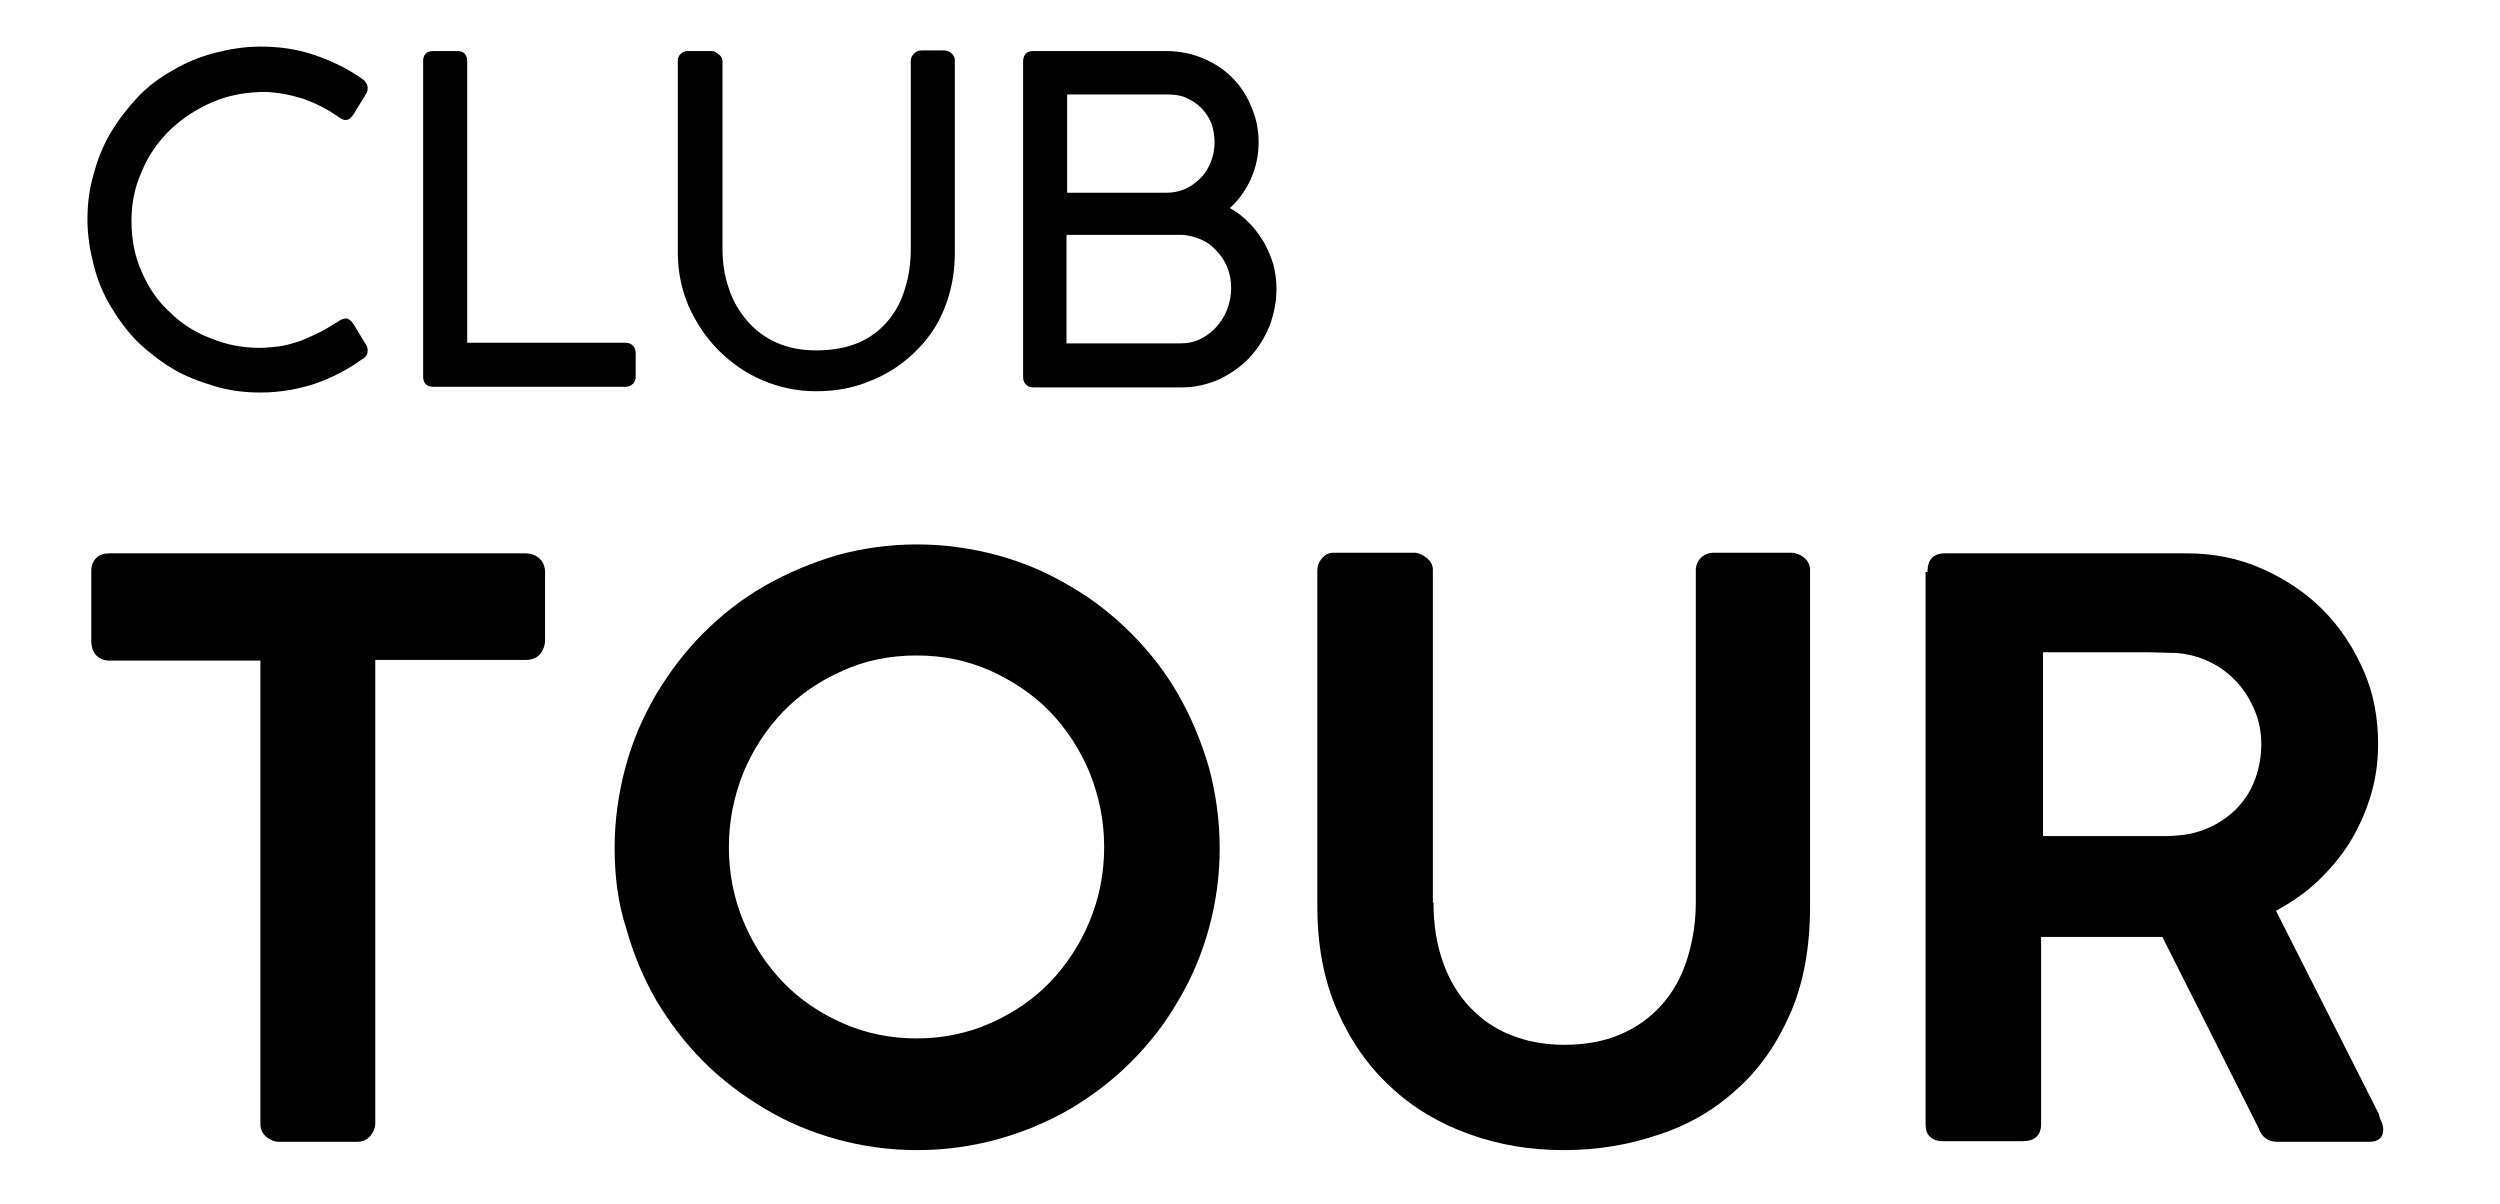 <?xml version="1.0" encoding="utf-8"?>
<!-- Generator: Adobe Illustrator 22.0.0, SVG Export Plug-In . SVG Version: 6.00 Build 0)  -->
<svg version="1.1" id="Layer_1" xmlns="http://www.w3.org/2000/svg" xmlns:xlink="http://www.w3.org/1999/xlink" x="0px" y="0px"
	 viewBox="0 0 391.7 188.7" style="enable-background:new 0 0 391.7 188.7;" xml:space="preserve">
<g>
	<path d="M56.8,12.4c0.3,0.2,0.5,0.4,0.6,0.7c0.2,0.2,0.2,0.5,0.2,0.8c0,0.3-0.1,0.6-0.3,0.9l-1.9,3.1c-0.4,0.6-0.8,0.9-1.2,0.9
		c-0.2,0-0.3,0-0.5-0.1c-0.2-0.1-0.4-0.2-0.7-0.4c-1.7-1.2-3.5-2.1-5.4-2.8c-1.9-0.6-3.9-1-5.9-1.1c-3,0-5.9,0.5-8.4,1.6
		c-2.6,1.1-4.8,2.6-6.7,4.4c-1.9,1.9-3.4,4-4.4,6.5c-1.1,2.4-1.6,5-1.6,7.7c0,2.9,0.5,5.5,1.6,8s2.5,4.6,4.4,6.3
		c1.8,1.8,4,3.2,6.4,4.1c2.4,1,5,1.5,7.6,1.5c1,0,1.9-0.1,2.9-0.2c1-0.1,2-0.4,3-0.7c1-0.3,2-0.8,3.1-1.3c1.1-0.5,2.2-1.2,3.5-2
		c0.4-0.3,0.8-0.4,1.1-0.4c0.4,0,0.8,0.3,1.2,0.9l2,3.3c0.2,0.3,0.2,0.6,0.2,0.9c0,0.6-0.3,1-0.9,1.3c-2.2,1.6-4.7,2.9-7.3,3.8
		c-2.7,0.9-5.6,1.4-8.6,1.4c-2.5,0-4.9-0.3-7.2-1s-4.5-1.5-6.5-2.7c-2-1.2-3.8-2.6-5.5-4.2c-1.6-1.6-3-3.5-4.2-5.5
		c-1.2-2-2.1-4.1-2.7-6.5c-0.6-2.3-1-4.7-1-7.2c0-2.5,0.3-4.9,1-7.2c0.6-2.3,1.5-4.5,2.7-6.5c1.2-2,2.6-3.8,4.2-5.5
		c1.6-1.7,3.5-3.1,5.5-4.2c2-1.2,4.2-2.1,6.5-2.7c2.3-0.6,4.7-1,7.2-1c3,0,5.8,0.4,8.4,1.3C51.9,9.5,54.4,10.7,56.8,12.4z"/>
	<path d="M98,53.7c0.4,0,0.8,0.1,1.1,0.4c0.3,0.3,0.5,0.7,0.5,1.2v3.7c0,0.4-0.1,0.8-0.4,1.1c-0.3,0.3-0.7,0.5-1.1,0.5H67.9
		c-1,0-1.6-0.5-1.6-1.6V9.5c0-0.4,0.1-0.8,0.4-1.1C67,8.1,67.4,8,68,8h3.7c0.4,0,0.8,0.1,1.1,0.4C73,8.6,73.2,9,73.2,9.5v44.2H98z"
		/>
	<path d="M113.2,38.9c0,2.2,0.3,4.3,1,6.3c0.6,1.9,1.6,3.6,2.9,5.1s2.8,2.6,4.6,3.4c1.8,0.8,3.9,1.2,6.2,1.2c2.5,0,4.7-0.4,6.6-1.2
		s3.4-2,4.6-3.4c1.2-1.4,2.1-3.1,2.7-5.1c0.6-1.9,0.9-4,0.9-6.2V9.5c0-0.4,0.2-0.8,0.5-1.1c0.3-0.3,0.7-0.5,1.2-0.5h3.4
		c0.4,0,0.9,0.1,1.2,0.4c0.4,0.3,0.6,0.7,0.6,1.1v30.3c0,3.2-0.6,6.1-1.7,8.8c-1.1,2.7-2.7,4.9-4.7,6.8c-2,1.9-4.3,3.4-6.9,4.4
		c-2.6,1.1-5.4,1.6-8.4,1.6c-3,0-5.8-0.6-8.4-1.7s-4.9-2.7-6.9-4.7c-2-2-3.5-4.3-4.7-6.9c-1.1-2.6-1.7-5.4-1.7-8.4V9.5
		c0-0.4,0.1-0.7,0.4-1c0.3-0.3,0.6-0.5,1.1-0.5h3.8c0.4,0,0.7,0.2,1.1,0.5c0.4,0.3,0.6,0.7,0.6,1.1V38.9z"/>
	<path d="M197.2,22.3c0,2-0.4,3.9-1.2,5.7c-0.8,1.8-1.9,3.3-3.3,4.6c1.1,0.6,2.1,1.4,3,2.3c0.9,0.9,1.6,1.9,2.3,3
		c0.6,1.1,1.1,2.2,1.5,3.5c0.3,1.2,0.5,2.5,0.5,3.8c0,2.1-0.4,4-1.1,5.9c-0.8,1.9-1.8,3.5-3.1,4.9c-1.3,1.4-2.9,2.5-4.7,3.4
		c-1.8,0.8-3.8,1.3-5.9,1.3H162c-0.5,0-0.9-0.1-1.2-0.4c-0.3-0.3-0.5-0.6-0.5-1.2V9.7c0-1.1,0.5-1.7,1.6-1.7h20.8
		c2.1,0,4,0.4,5.7,1.1c1.7,0.7,3.3,1.7,4.6,3c1.3,1.3,2.3,2.8,3,4.5C196.8,18.4,197.2,20.2,197.2,22.3z M190.3,22.3
		c0-1.1-0.2-2.1-0.5-3c-0.4-0.9-0.9-1.7-1.6-2.4c-0.7-0.7-1.5-1.2-2.4-1.6c-0.9-0.4-1.9-0.5-3-0.5h-15.6v15.4h15.5
		c1.1,0,2.1-0.2,3-0.6c0.9-0.4,1.7-1,2.4-1.7c0.7-0.7,1.2-1.5,1.6-2.5C190.1,24.4,190.3,23.4,190.3,22.3z M167.1,36.9v16.9H185
		c1.1,0,2.1-0.2,3.1-0.7c1-0.5,1.8-1.1,2.5-1.9c0.7-0.8,1.3-1.7,1.7-2.8c0.4-1.1,0.6-2.2,0.6-3.3c0-1.1-0.2-2.2-0.6-3.2
		c-0.4-1-1-1.9-1.7-2.6c-0.7-0.8-1.5-1.4-2.5-1.8c-1-0.4-2-0.7-3.1-0.7H167.1z"/>
</g>
<g>
	<path d="M14.3,89.4c0-0.8,0.3-1.5,0.8-2c0.5-0.5,1.2-0.7,2-0.7h65.3c0.7,0,1.4,0.2,2,0.7c0.6,0.5,0.9,1.1,1,2v10.9
		c0,0.8-0.3,1.6-0.8,2.2c-0.5,0.6-1.3,0.9-2.3,0.9H58.8v72.6c0,0.7-0.3,1.4-0.8,2c-0.5,0.6-1.2,0.9-2.1,0.9H43.7
		c-0.7,0-1.4-0.3-2-0.8c-0.6-0.5-0.9-1.2-0.9-2v-72.6H17.1c-0.8,0-1.5-0.3-2-0.8c-0.5-0.5-0.8-1.3-0.8-2.3V89.4z"/>
	<path d="M96.3,132.8c0-4.3,0.6-8.5,1.7-12.6c1.1-4.1,2.7-7.8,4.8-11.4c2.1-3.5,4.5-6.7,7.4-9.6c2.9-2.9,6.1-5.4,9.6-7.4
		c3.5-2,7.3-3.6,11.3-4.8c4-1.1,8.2-1.7,12.6-1.7c4.3,0,8.5,0.6,12.6,1.7c4,1.1,7.8,2.7,11.3,4.8c3.5,2,6.7,4.5,9.6,7.4
		c2.9,2.9,5.4,6.1,7.4,9.6c2,3.5,3.6,7.3,4.8,11.4c1.1,4.1,1.7,8.3,1.7,12.7c0,4.4-0.6,8.6-1.7,12.6c-1.1,4-2.7,7.8-4.8,11.3
		c-2,3.5-4.5,6.7-7.4,9.6c-2.9,2.9-6.1,5.3-9.6,7.4c-3.5,2-7.3,3.6-11.3,4.7s-8.2,1.7-12.6,1.7c-4.4,0-8.6-0.6-12.6-1.7
		c-4-1.1-7.8-2.7-11.3-4.8c-3.5-2.1-6.7-4.5-9.6-7.4c-2.9-2.9-5.3-6.1-7.4-9.6c-2-3.5-3.6-7.3-4.7-11.3
		C96.8,141.4,96.3,137.2,96.3,132.8z M114.2,132.7c0,4.2,0.8,8.1,2.3,11.7c1.5,3.6,3.6,6.8,6.2,9.5c2.6,2.7,5.7,4.8,9.3,6.4
		c3.6,1.6,7.5,2.4,11.6,2.4c4.1,0,8-0.8,11.6-2.4c3.6-1.6,6.7-3.7,9.3-6.4c2.6-2.7,4.7-5.9,6.2-9.5c1.5-3.6,2.3-7.5,2.3-11.7
		c0-4.1-0.8-8-2.3-11.7c-1.5-3.6-3.6-6.8-6.2-9.5c-2.6-2.7-5.8-4.8-9.3-6.4c-3.6-1.6-7.4-2.4-11.6-2.4c-4.2,0-8.1,0.8-11.6,2.4
		c-3.6,1.6-6.7,3.7-9.3,6.4c-2.6,2.7-4.7,5.9-6.2,9.5C115,124.7,114.2,128.6,114.2,132.7z"/>
	<path d="M224.6,141.4c0,3.5,0.5,6.6,1.5,9.4c1,2.8,2.4,5.1,4.2,7s3.9,3.4,6.5,4.4c2.5,1,5.3,1.5,8.3,1.5c3.2,0,6.1-0.5,8.7-1.6
		c2.6-1.1,4.7-2.6,6.5-4.6c1.8-2,3.1-4.3,4-7.1c0.9-2.8,1.4-5.8,1.4-9.1v-52c0-0.7,0.3-1.4,0.8-1.9c0.5-0.5,1.2-0.8,2-0.8h12
		c0.9,0,1.6,0.3,2.2,0.8c0.6,0.5,0.9,1.2,0.9,1.9v52.7c0,6.4-1,12-3.1,16.8s-4.9,8.8-8.4,11.9c-3.5,3.2-7.6,5.6-12.3,7.1
		c-4.7,1.6-9.6,2.4-14.8,2.4c-5.2,0-10.1-0.8-14.8-2.5c-4.7-1.7-8.8-4.1-12.3-7.4c-3.5-3.2-6.3-7.2-8.4-12
		c-2.1-4.8-3.1-10.2-3.1-16.4V89.4c0-0.7,0.2-1.3,0.7-1.9c0.5-0.6,1.1-0.9,1.8-0.9h12.7c0.6,0,1.3,0.3,1.9,0.8c0.7,0.5,1,1.2,1,1.9
		V141.4z"/>
	<path d="M302,89.6c0-1.9,0.9-2.9,2.7-2.9h38c4.2,0,8.1,0.8,11.7,2.4c3.6,1.6,6.8,3.7,9.5,6.4c2.7,2.7,4.8,5.9,6.4,9.5
		c1.6,3.6,2.3,7.5,2.3,11.6c0,2.9-0.4,5.6-1.2,8.2c-0.8,2.6-1.9,5-3.3,7.3c-1.4,2.2-3.1,4.2-5,6c-1.9,1.8-4.1,3.3-6.5,4.6l16.1,31.8
		c0.1,0.4,0.2,0.8,0.4,1.2c0.2,0.4,0.3,0.8,0.3,1.3c0,1.2-0.7,1.9-2.2,1.9h-14.4c-1.5,0-2.5-0.8-3-2.3l-15-29.8c-0.7,0-1.4,0-2.1,0
		c-0.8,0-1.8,0-3.2,0c-1.3,0-3.1,0-5.3,0c-2.2,0-5,0-8.4,0v29.3c0,1.8-1,2.7-2.9,2.7h-12.5c-0.8,0-1.5-0.2-2-0.7
		c-0.5-0.4-0.7-1.1-0.7-2V89.6z M354.3,116.6c0-1.8-0.3-3.5-1-5.2c-0.7-1.7-1.6-3.2-2.8-4.5c-1.2-1.3-2.6-2.4-4.3-3.2
		c-1.7-0.8-3.5-1.3-5.4-1.4c-1.4,0-2.9-0.1-4.2-0.1c-1.4,0-2.8,0-4.3,0h-12.2V131h16.4c0.8,0,1.6,0,2.3,0c0.7,0,1.5,0,2.3-0.1
		c1.9-0.1,3.7-0.6,5.4-1.4c1.6-0.8,3-1.8,4.2-3.1c1.2-1.3,2.1-2.8,2.7-4.5C354,120.2,354.3,118.4,354.3,116.6z"/>
</g>
</svg>
